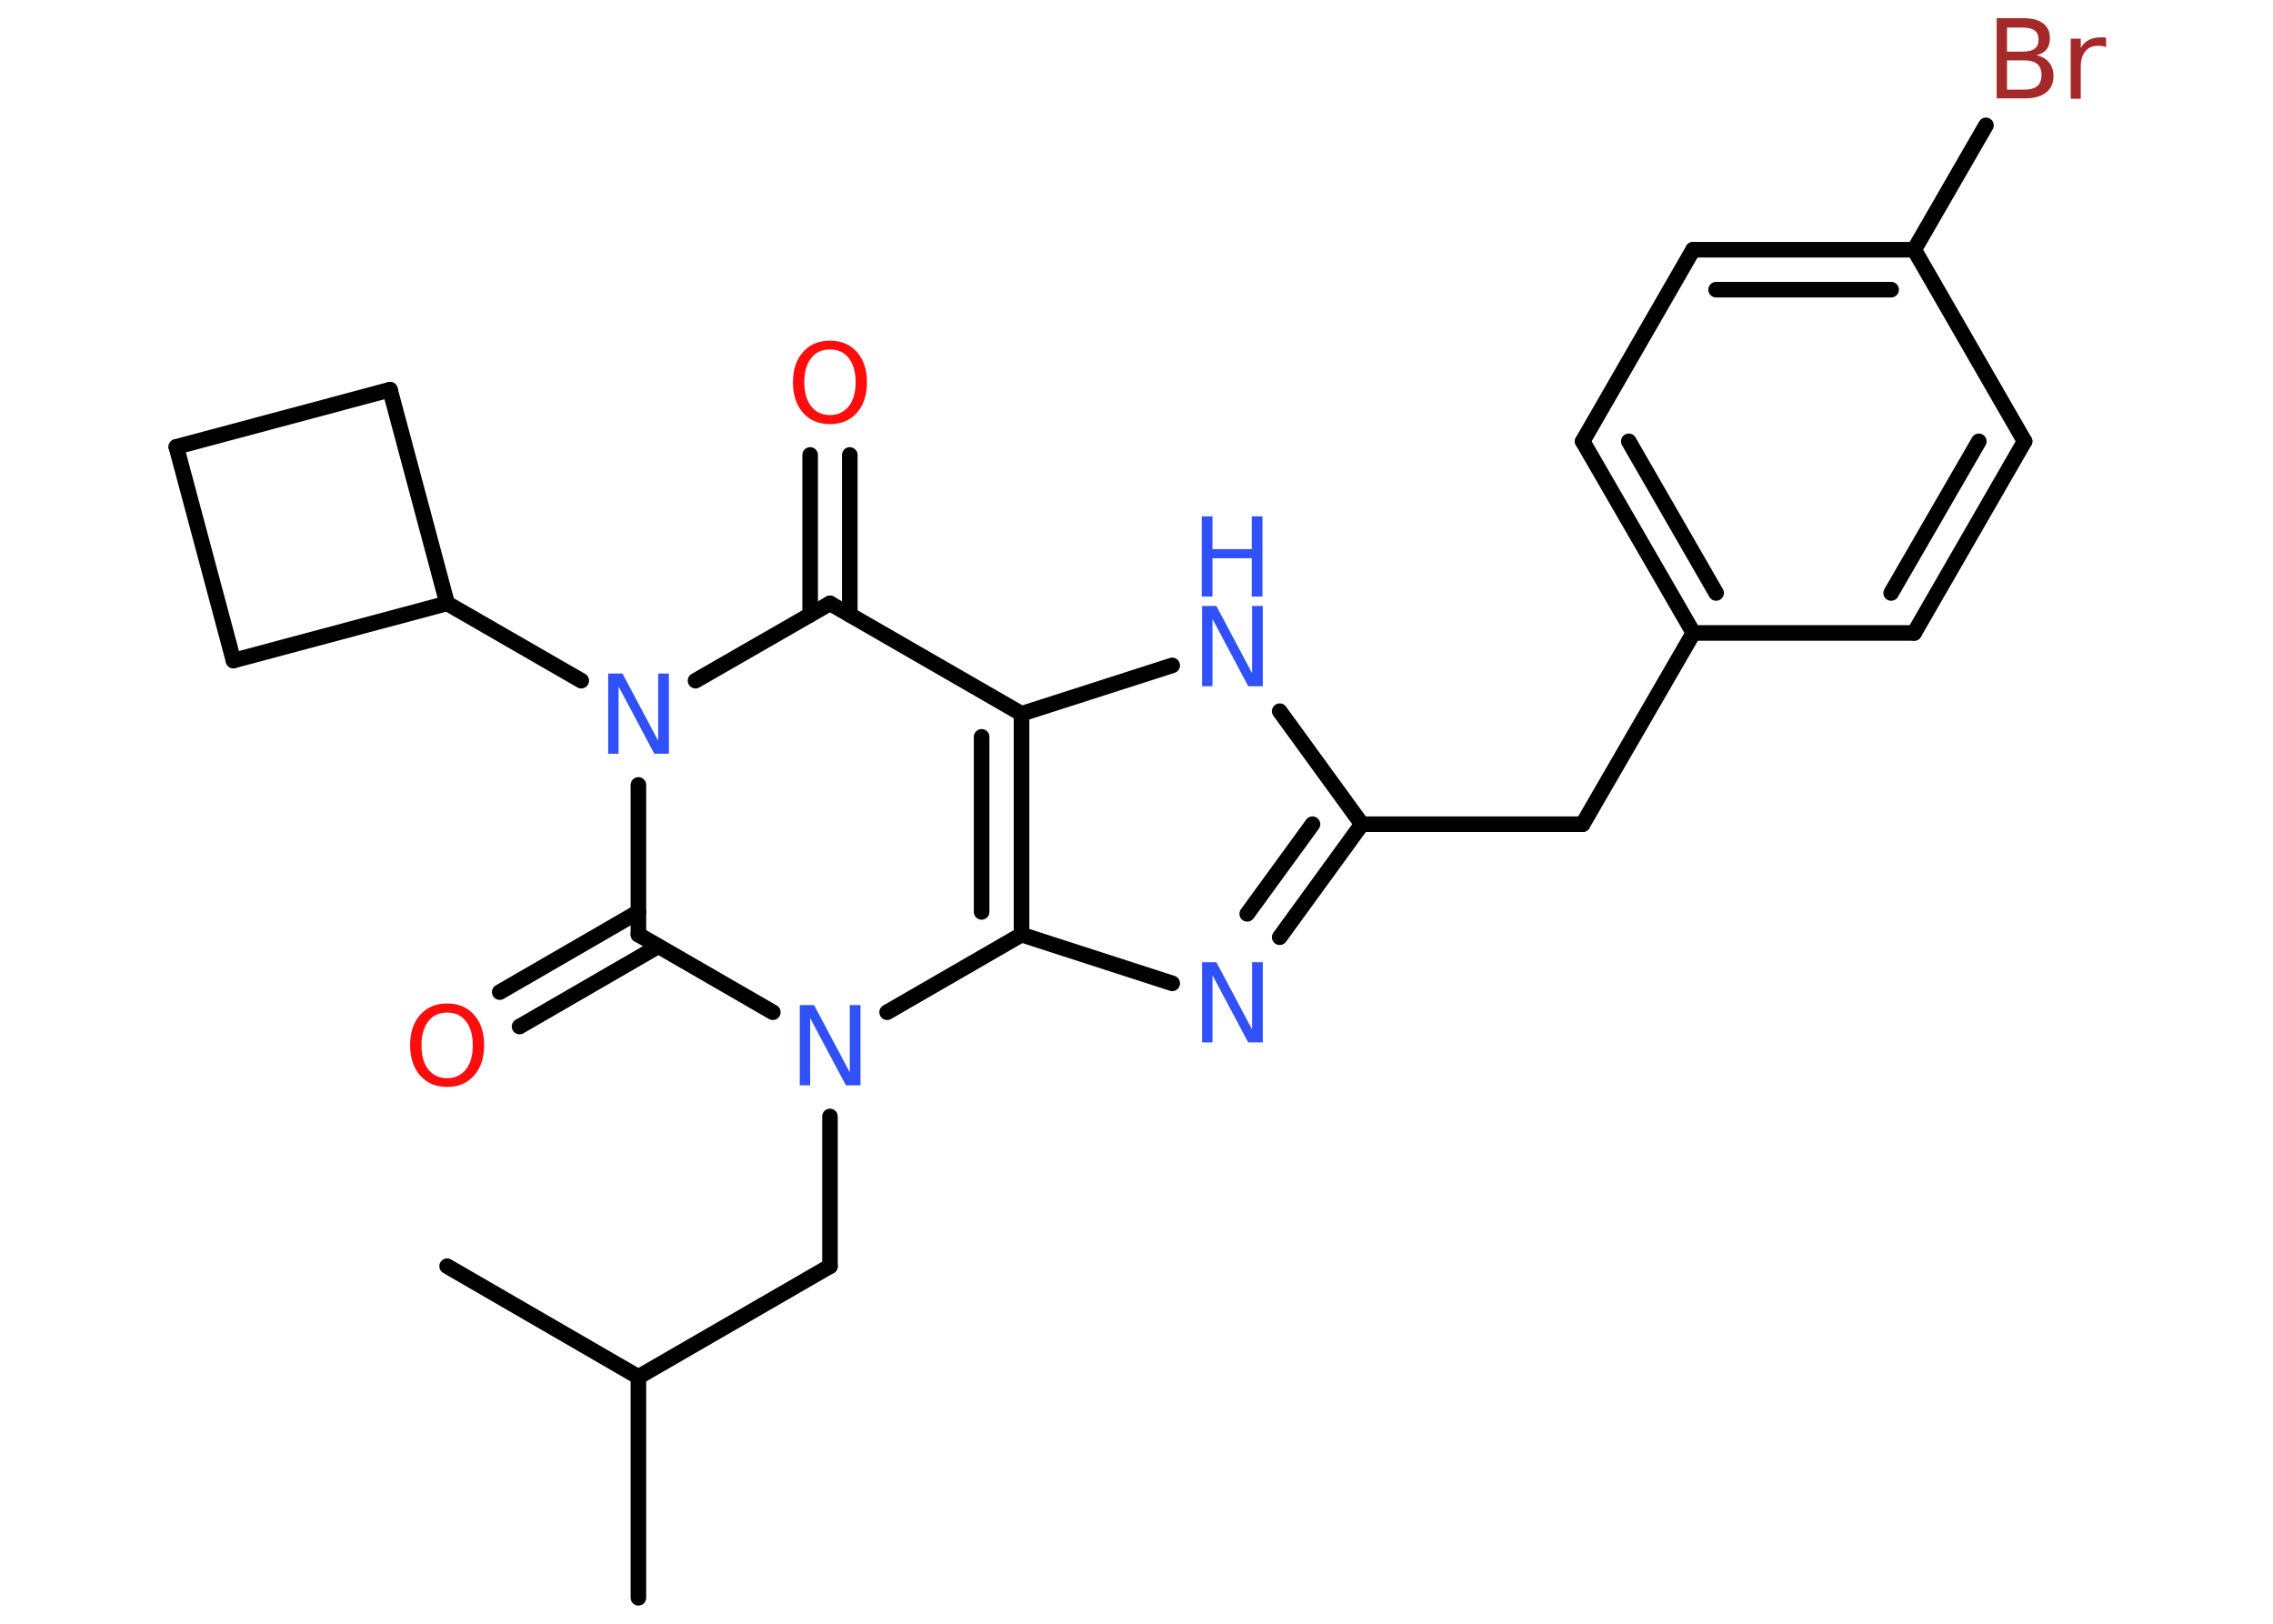 <?xml version='1.0' encoding='UTF-8'?>
<!DOCTYPE svg PUBLIC "-//W3C//DTD SVG 1.1//EN" "http://www.w3.org/Graphics/SVG/1.1/DTD/svg11.dtd">
<svg version='1.2' xmlns='http://www.w3.org/2000/svg' xmlns:xlink='http://www.w3.org/1999/xlink' width='70.0mm' height='50.0mm' viewBox='0 0 70.0 50.0'>
  <desc>Generated by the Chemistry Development Kit (http://github.com/cdk)</desc>
  <g stroke-linecap='round' stroke-linejoin='round' stroke='#000000' stroke-width='.48' fill='#3050F8'>
    <rect x='.0' y='.0' width='70.0' height='50.0' fill='#FFFFFF' stroke='none'/>
    <g id='mol1' class='mol'>
      <line id='mol1bnd1' class='bond' x1='19.66' y1='49.2' x2='19.66' y2='42.4'/>
      <line id='mol1bnd2' class='bond' x1='19.66' y1='42.4' x2='13.77' y2='38.99'/>
      <line id='mol1bnd3' class='bond' x1='19.66' y1='42.4' x2='25.56' y2='38.99'/>
      <line id='mol1bnd4' class='bond' x1='25.56' y1='38.99' x2='25.56' y2='34.38'/>
      <line id='mol1bnd5' class='bond' x1='23.8' y1='31.17' x2='19.66' y2='28.78'/>
      <g id='mol1bnd6' class='bond'>
        <line x1='20.27' y1='29.14' x2='16.0' y2='31.61'/>
        <line x1='19.66' y1='28.08' x2='15.39' y2='30.55'/>
      </g>
      <line id='mol1bnd7' class='bond' x1='19.66' y1='28.78' x2='19.66' y2='24.17'/>
      <line id='mol1bnd8' class='bond' x1='17.9' y1='20.96' x2='13.77' y2='18.58'/>
      <line id='mol1bnd9' class='bond' x1='13.77' y1='18.58' x2='7.19' y2='20.34'/>
      <line id='mol1bnd10' class='bond' x1='7.19' y1='20.34' x2='5.43' y2='13.76'/>
      <line id='mol1bnd11' class='bond' x1='5.43' y1='13.76' x2='12.01' y2='12.0'/>
      <line id='mol1bnd12' class='bond' x1='13.77' y1='18.58' x2='12.01' y2='12.0'/>
      <line id='mol1bnd13' class='bond' x1='21.42' y1='20.96' x2='25.56' y2='18.58'/>
      <g id='mol1bnd14' class='bond'>
        <line x1='24.95' y1='18.93' x2='24.95' y2='14.01'/>
        <line x1='26.17' y1='18.93' x2='26.17' y2='14.01'/>
      </g>
      <line id='mol1bnd15' class='bond' x1='25.56' y1='18.58' x2='31.46' y2='21.98'/>
      <line id='mol1bnd16' class='bond' x1='31.46' y1='21.98' x2='36.1' y2='20.49'/>
      <line id='mol1bnd17' class='bond' x1='39.41' y1='21.9' x2='41.94' y2='25.38'/>
      <line id='mol1bnd18' class='bond' x1='41.94' y1='25.38' x2='48.74' y2='25.38'/>
      <line id='mol1bnd19' class='bond' x1='48.74' y1='25.38' x2='52.15' y2='19.49'/>
      <g id='mol1bnd20' class='bond'>
        <line x1='48.74' y1='13.59' x2='52.15' y2='19.49'/>
        <line x1='50.16' y1='13.59' x2='52.85' y2='18.26'/>
      </g>
      <line id='mol1bnd21' class='bond' x1='48.74' y1='13.59' x2='52.14' y2='7.69'/>
      <g id='mol1bnd22' class='bond'>
        <line x1='58.95' y1='7.69' x2='52.14' y2='7.69'/>
        <line x1='58.24' y1='8.92' x2='52.85' y2='8.92'/>
      </g>
      <line id='mol1bnd23' class='bond' x1='58.95' y1='7.69' x2='61.16' y2='3.86'/>
      <line id='mol1bnd24' class='bond' x1='58.95' y1='7.69' x2='62.35' y2='13.59'/>
      <g id='mol1bnd25' class='bond'>
        <line x1='58.95' y1='19.49' x2='62.35' y2='13.59'/>
        <line x1='58.24' y1='18.26' x2='60.94' y2='13.59'/>
      </g>
      <line id='mol1bnd26' class='bond' x1='52.15' y1='19.49' x2='58.95' y2='19.49'/>
      <g id='mol1bnd27' class='bond'>
        <line x1='39.41' y1='28.86' x2='41.94' y2='25.38'/>
        <line x1='38.41' y1='28.14' x2='40.42' y2='25.38'/>
      </g>
      <line id='mol1bnd28' class='bond' x1='36.1' y1='30.28' x2='31.46' y2='28.78'/>
      <g id='mol1bnd29' class='bond'>
        <line x1='31.46' y1='28.78' x2='31.46' y2='21.98'/>
        <line x1='30.23' y1='28.08' x2='30.23' y2='22.69'/>
      </g>
      <line id='mol1bnd30' class='bond' x1='27.32' y1='31.17' x2='31.46' y2='28.78'/>
      <path id='mol1atm5' class='atom' d='M24.62 30.95h.45l1.1 2.07v-2.07h.33v2.47h-.45l-1.1 -2.07v2.07h-.32v-2.47z' stroke='none'/>
      <path id='mol1atm7' class='atom' d='M13.77 31.18q-.37 .0 -.58 .27q-.21 .27 -.21 .74q.0 .47 .21 .74q.21 .27 .58 .27q.36 .0 .58 -.27q.21 -.27 .21 -.74q.0 -.47 -.21 -.74q-.21 -.27 -.58 -.27zM13.77 30.9q.52 .0 .83 .35q.31 .35 .31 .93q.0 .59 -.31 .94q-.31 .35 -.83 .35q-.52 .0 -.83 -.35q-.31 -.35 -.31 -.94q.0 -.58 .31 -.93q.31 -.35 .83 -.35z' stroke='none' fill='#FF0D0D'/>
      <path id='mol1atm8' class='atom' d='M18.72 20.74h.45l1.1 2.07v-2.07h.33v2.47h-.45l-1.1 -2.07v2.07h-.32v-2.47z' stroke='none'/>
      <path id='mol1atm14' class='atom' d='M25.56 10.76q-.37 .0 -.58 .27q-.21 .27 -.21 .74q.0 .47 .21 .74q.21 .27 .58 .27q.36 .0 .58 -.27q.21 -.27 .21 -.74q.0 -.47 -.21 -.74q-.21 -.27 -.58 -.27zM25.56 10.49q.52 .0 .83 .35q.31 .35 .31 .93q.0 .59 -.31 .94q-.31 .35 -.83 .35q-.52 .0 -.83 -.35q-.31 -.35 -.31 -.94q.0 -.58 .31 -.93q.31 -.35 .83 -.35z' stroke='none' fill='#FF0D0D'/>
      <g id='mol1atm16' class='atom'>
        <path d='M37.01 18.66h.45l1.1 2.07v-2.07h.33v2.47h-.45l-1.1 -2.07v2.07h-.32v-2.47z' stroke='none'/>
        <path d='M37.01 15.9h.33v1.01h1.21v-1.01h.33v2.47h-.33v-1.18h-1.21v1.18h-.33v-2.47z' stroke='none'/>
      </g>
      <path id='mol1atm23' class='atom' d='M61.81 1.85v.91h.53q.27 .0 .4 -.11q.13 -.11 .13 -.34q.0 -.23 -.13 -.34q-.13 -.11 -.4 -.11h-.53zM61.81 .84v.75h.49q.24 .0 .36 -.09q.12 -.09 .12 -.28q.0 -.19 -.12 -.28q-.12 -.09 -.36 -.09h-.49zM61.48 .56h.85q.38 .0 .59 .16q.21 .16 .21 .45q.0 .23 -.11 .36q-.11 .13 -.31 .17q.25 .05 .39 .22q.14 .17 .14 .42q.0 .33 -.23 .51q-.23 .18 -.64 .18h-.88v-2.47zM64.86 1.46q-.05 -.03 -.11 -.04q-.06 -.01 -.13 -.01q-.26 .0 -.4 .17q-.14 .17 -.14 .48v.98h-.31v-1.85h.31v.29q.09 -.17 .25 -.25q.15 -.08 .37 -.08q.03 .0 .07 .0q.04 .0 .09 .01v.31z' stroke='none' fill='#A62929'/>
      <path id='mol1atm26' class='atom' d='M37.01 29.63h.45l1.1 2.07v-2.07h.33v2.47h-.45l-1.1 -2.07v2.07h-.32v-2.47z' stroke='none'/>
    </g>
  </g>
</svg>
